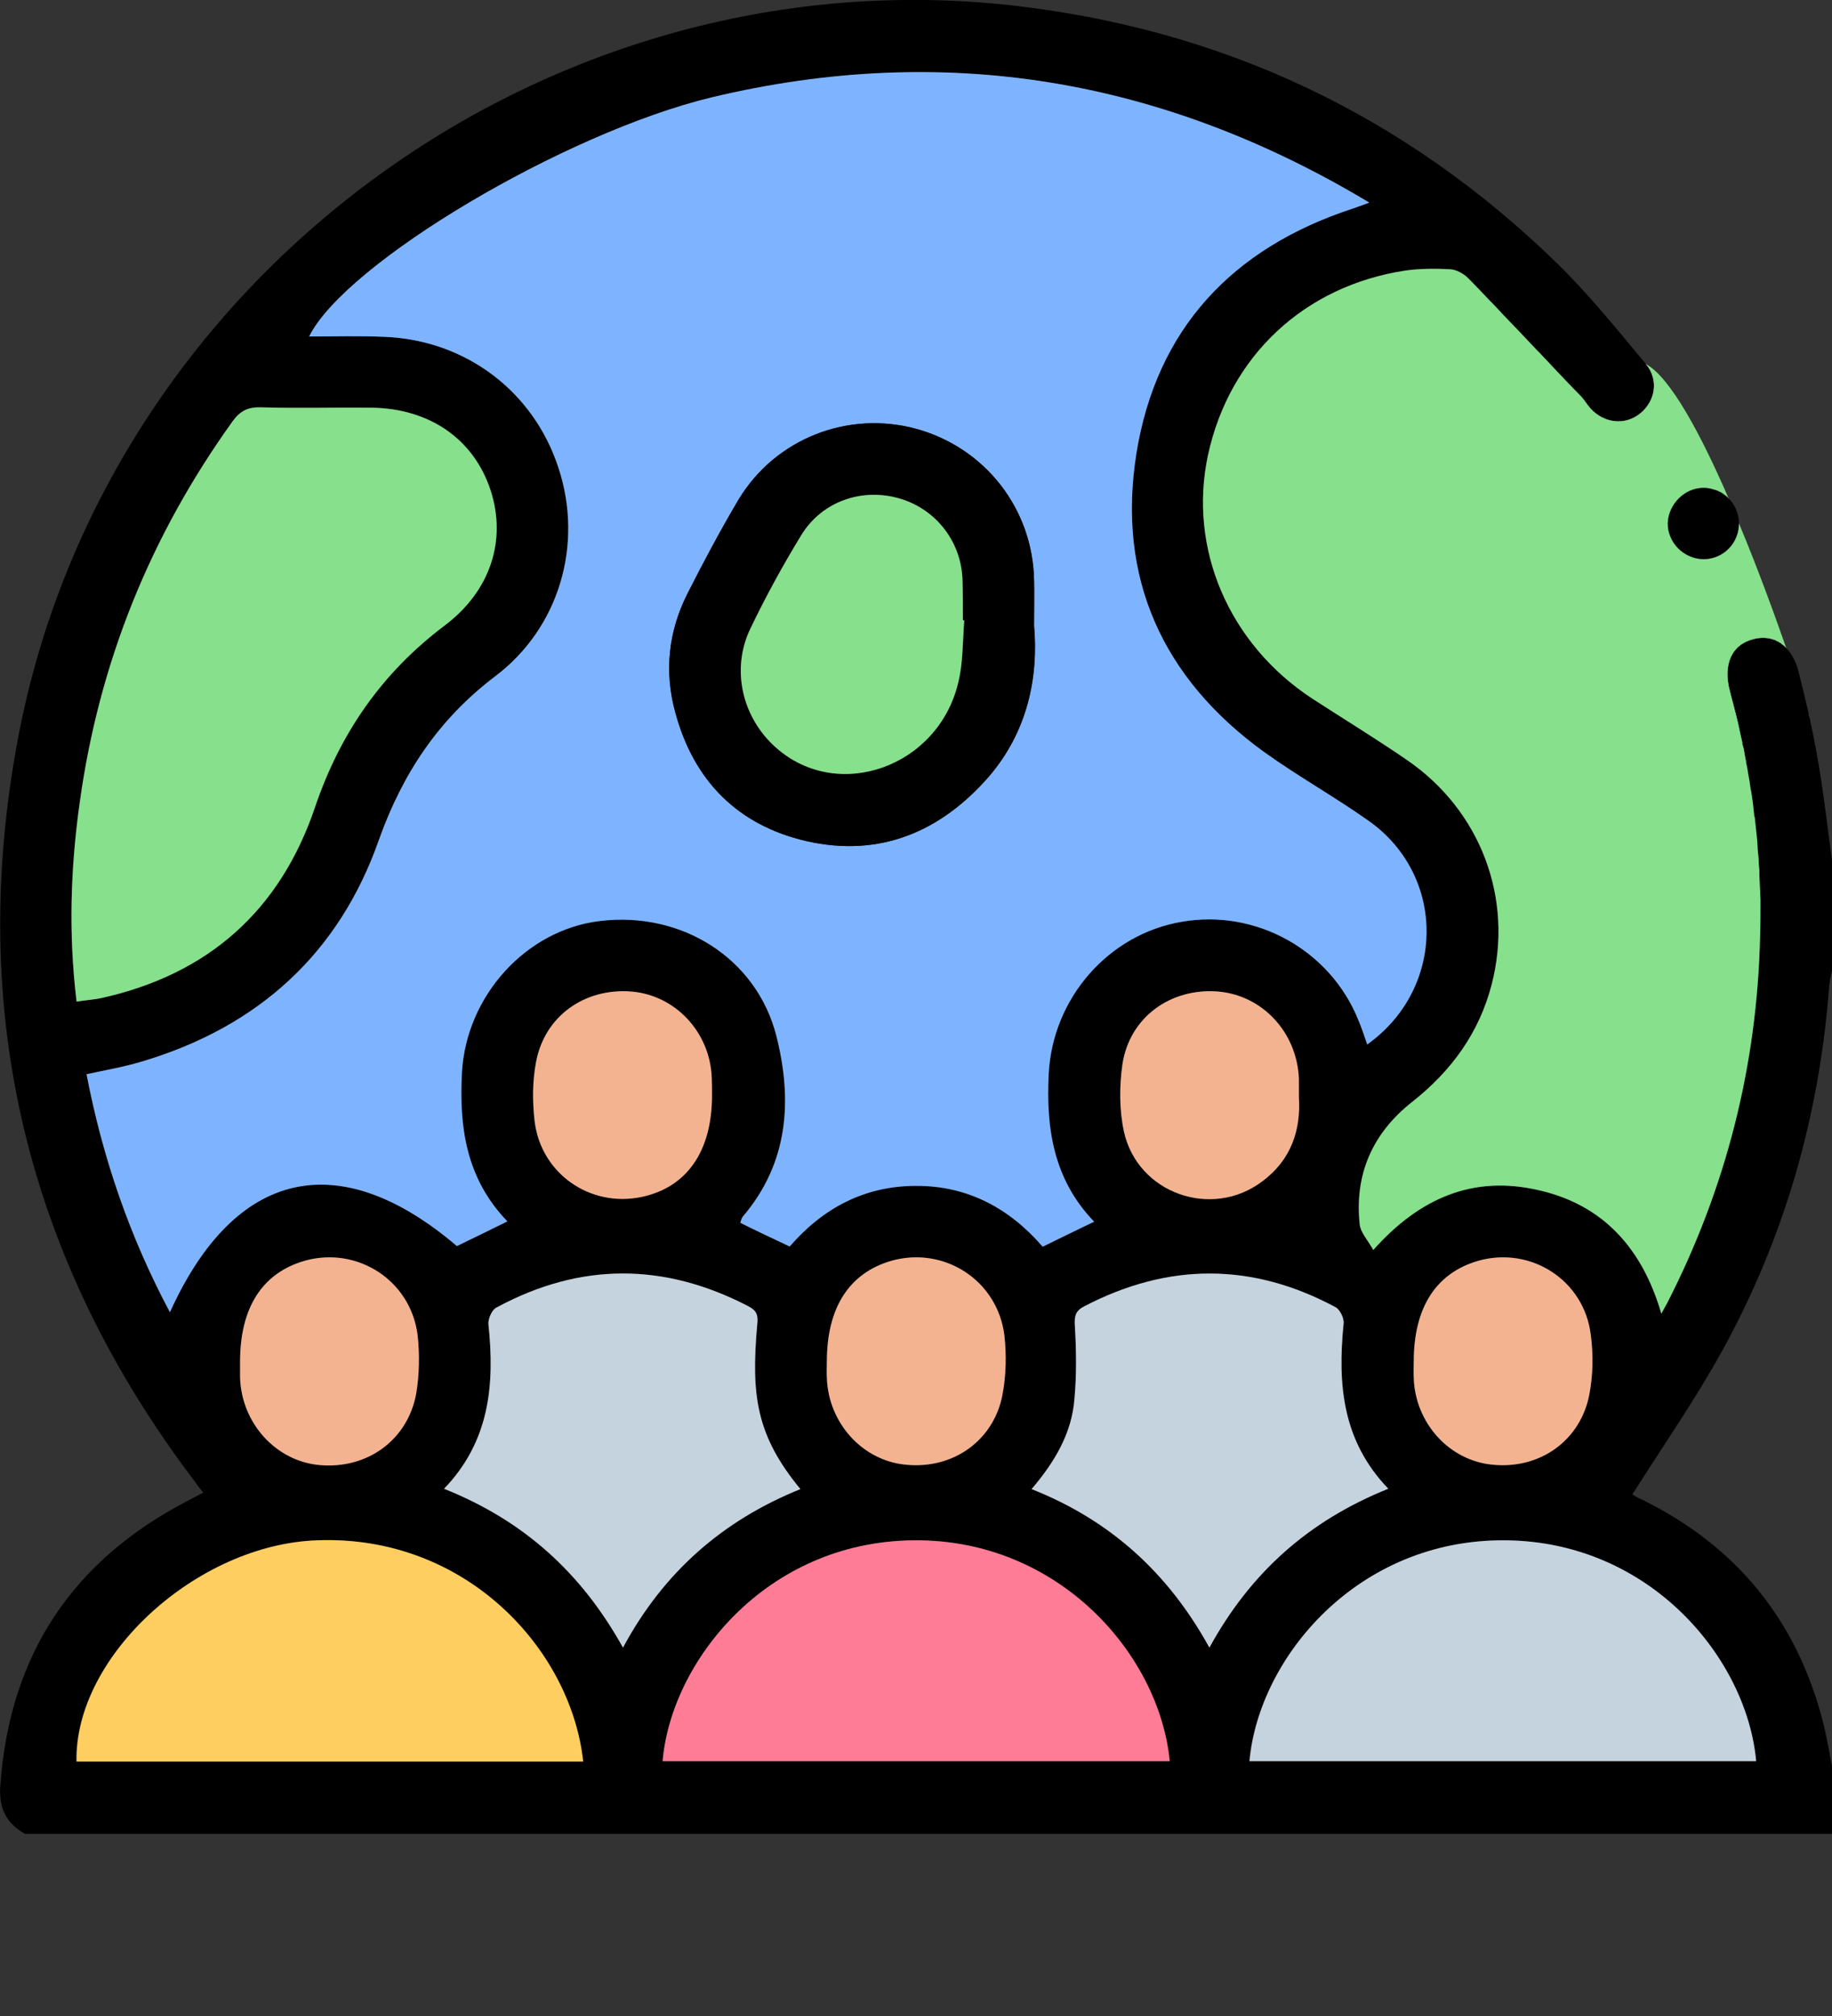 <?xml version="1.0" encoding="UTF-8"?>
<svg xmlns="http://www.w3.org/2000/svg" xmlns:xlink="http://www.w3.org/1999/xlink" width="20px" height="22px" viewBox="0 0 20 22" version="1.1">
<rect x="0" y="0" width="20" height="22" fill="#333333" stroke="none"/>
<defs>
<clipPath id="clip1">
  <path d="M 0 0 L 20 0 L 20 20.012 L 0 20.012 Z M 0 0 "/>
</clipPath>
</defs>
<g id="surface1">
<path style=" stroke:none;fill-rule:nonzero;fill:rgb(100%,100%,100%);fill-opacity:1;" d="M 17.969 3.973 C 18.113 4.148 18.07 4.379 17.906 4.512 C 17.742 4.645 17.512 4.621 17.363 4.457 C 17.328 4.418 17.301 4.371 17.266 4.332 C 17.109 4.172 16.953 4.008 16.801 3.844 C 16.797 3.84 16.793 3.836 16.789 3.832 C 17.18 3.793 17.641 3.801 17.969 3.973 Z M 17.969 3.973 "/>
<path style=" stroke:none;fill-rule:nonzero;fill:rgb(100%,100%,100%);fill-opacity:1;" d="M 18.605 6.102 C 18.387 6.105 18.203 5.922 18.207 5.707 C 18.215 5.5 18.395 5.32 18.602 5.324 C 18.641 5.324 18.68 5.332 18.715 5.344 C 18.727 5.348 18.738 5.352 18.75 5.355 C 18.758 5.359 18.766 5.363 18.773 5.367 C 18.777 5.367 18.781 5.371 18.785 5.371 C 18.793 5.375 18.801 5.383 18.809 5.387 C 18.809 5.387 18.812 5.391 18.816 5.391 C 18.816 5.395 18.82 5.395 18.82 5.395 C 18.828 5.402 18.836 5.406 18.844 5.414 C 18.852 5.418 18.859 5.426 18.867 5.434 C 18.867 5.438 18.871 5.438 18.871 5.438 C 18.91 5.527 18.945 5.617 18.984 5.711 C 18.984 5.926 18.816 6.098 18.605 6.102 Z M 18.605 6.102 "/>
<path style=" stroke:none;fill-rule:nonzero;fill:rgb(100%,100%,100%);fill-opacity:1;" d="M 19.754 7.828 L 19.062 8.32 C 19.062 8.309 19.059 8.297 19.055 8.281 C 19.051 8.25 19.043 8.219 19.039 8.188 C 19.035 8.168 19.031 8.148 19.023 8.129 C 19.02 8.094 19.012 8.062 19.004 8.031 C 19 8.004 18.992 7.98 18.988 7.957 C 18.969 7.863 18.945 7.773 18.922 7.684 C 18.91 7.637 18.898 7.594 18.887 7.551 C 18.805 7.25 18.906 7.031 19.148 6.973 C 19.227 6.953 19.297 6.957 19.363 6.98 C 19.367 6.98 19.375 6.984 19.379 6.984 C 19.379 6.988 19.383 6.988 19.387 6.988 C 19.391 6.992 19.395 6.992 19.398 6.996 C 19.402 6.996 19.406 7 19.41 7 C 19.414 7.004 19.418 7.004 19.422 7.008 C 19.426 7.012 19.434 7.016 19.438 7.016 C 19.441 7.02 19.445 7.023 19.449 7.027 C 19.457 7.031 19.461 7.035 19.465 7.039 C 19.469 7.043 19.473 7.047 19.477 7.047 C 19.484 7.055 19.492 7.062 19.5 7.07 C 19.652 7.504 19.746 7.812 19.754 7.828 Z M 19.754 7.828 "/>
<g clip-path="url(#clip1)" clip-rule="nonzero">
<path style=" stroke:none;fill-rule:nonzero;fill:rgb(0%,0%,0%);fill-opacity:1;" d="M 19.969 10.766 C 19.973 10.707 19.988 10.652 20 10.594 L 20 9.383 C 19.949 9.023 19.91 8.664 19.848 8.305 C 19.82 8.145 19.789 7.984 19.754 7.828 C 19.719 7.668 19.68 7.512 19.641 7.352 C 19.613 7.23 19.562 7.137 19.5 7.07 C 19.492 7.062 19.484 7.055 19.477 7.047 C 19.473 7.047 19.469 7.043 19.465 7.039 C 19.461 7.035 19.457 7.031 19.449 7.027 C 19.445 7.023 19.441 7.02 19.438 7.016 C 19.434 7.016 19.426 7.012 19.422 7.008 C 19.418 7.004 19.414 7.004 19.41 7 C 19.406 7 19.402 6.996 19.398 6.996 C 19.395 6.992 19.391 6.992 19.387 6.988 C 19.383 6.988 19.379 6.988 19.379 6.984 C 19.371 6.984 19.367 6.98 19.363 6.98 C 19.297 6.957 19.227 6.953 19.148 6.973 C 18.906 7.031 18.805 7.25 18.887 7.547 C 18.898 7.594 18.91 7.637 18.922 7.684 C 18.945 7.773 18.969 7.863 18.988 7.953 C 18.992 7.98 19 8.004 19.004 8.031 C 19.012 8.062 19.02 8.094 19.023 8.129 C 19.031 8.148 19.035 8.168 19.039 8.188 C 19.043 8.219 19.051 8.25 19.055 8.281 C 19.059 8.297 19.062 8.309 19.062 8.32 C 19.074 8.371 19.082 8.422 19.09 8.473 C 19.098 8.512 19.105 8.551 19.109 8.594 C 19.121 8.652 19.129 8.711 19.137 8.77 C 19.141 8.816 19.148 8.863 19.152 8.91 C 19.152 8.91 19.152 8.914 19.156 8.914 C 19.16 8.965 19.168 9.012 19.172 9.062 C 19.176 9.102 19.18 9.137 19.184 9.176 C 19.184 9.203 19.188 9.23 19.188 9.254 C 19.188 9.258 19.188 9.258 19.188 9.258 C 19.191 9.297 19.195 9.336 19.199 9.375 C 19.199 9.414 19.203 9.457 19.207 9.5 C 19.207 9.516 19.207 9.531 19.207 9.547 C 19.211 9.637 19.215 9.723 19.219 9.812 C 19.219 9.836 19.219 9.859 19.219 9.883 C 19.219 9.992 19.219 10.102 19.215 10.211 C 19.184 11.625 18.844 12.965 18.199 14.223 C 18.184 14.25 18.168 14.277 18.137 14.336 C 17.93 13.625 17.504 13.148 16.797 12.988 C 16.09 12.824 15.504 13.066 14.992 13.641 C 14.934 13.535 14.855 13.453 14.844 13.363 C 14.785 12.816 14.984 12.363 15.414 12.027 C 15.844 11.688 16.148 11.273 16.285 10.742 C 16.527 9.805 16.164 8.844 15.359 8.293 C 15.023 8.062 14.672 7.848 14.328 7.625 C 13.414 7.027 12.969 5.984 13.188 4.965 C 13.422 3.887 14.238 3.121 15.34 2.953 C 15.5 2.93 15.664 2.93 15.828 2.938 C 15.895 2.941 15.977 2.984 16.027 3.035 C 16.102 3.109 16.176 3.188 16.25 3.266 C 16.301 3.316 16.352 3.371 16.402 3.426 C 16.531 3.559 16.66 3.695 16.789 3.832 C 16.793 3.836 16.797 3.84 16.801 3.844 C 16.957 4.008 17.109 4.172 17.266 4.332 C 17.301 4.371 17.328 4.418 17.363 4.457 C 17.512 4.621 17.742 4.645 17.906 4.512 C 18.07 4.379 18.113 4.148 17.969 3.973 C 17.656 3.598 17.348 3.215 17 2.875 C 15.332 1.25 13.332 0.309 11.012 0.055 C 5.93 -0.492 1.137 3.047 0.195 8.066 C -0.363 11.043 0.293 13.746 2.121 16.16 C 2.148 16.199 2.176 16.234 2.219 16.289 C 2.156 16.32 2.102 16.352 2.047 16.379 C 0.789 17.031 0.105 18.062 0.004 19.48 C -0.016 19.723 0.062 19.895 0.273 20.012 L 20 20.012 L 20 19.27 C 19.969 19.109 19.941 18.949 19.902 18.793 C 19.617 17.684 18.961 16.875 17.93 16.367 C 17.883 16.348 17.84 16.32 17.82 16.309 C 18.156 15.777 18.508 15.273 18.805 14.734 C 19.484 13.5 19.863 12.172 19.969 10.766 Z M 15.434 14.859 C 15.434 14.27 15.676 13.891 16.141 13.758 C 16.715 13.598 17.297 13.973 17.367 14.574 C 17.395 14.781 17.391 15.004 17.352 15.211 C 17.258 15.719 16.812 16.035 16.297 15.984 C 15.824 15.941 15.449 15.531 15.434 15.035 C 15.43 14.977 15.434 14.918 15.434 14.859 Z M 0.871 8.754 C 1.082 7.23 1.641 5.848 2.539 4.598 C 2.621 4.484 2.707 4.441 2.848 4.445 C 3.25 4.457 3.652 4.445 4.055 4.449 C 4.691 4.457 5.172 4.793 5.355 5.348 C 5.535 5.898 5.352 6.453 4.852 6.828 C 4.168 7.34 3.711 8.004 3.438 8.812 C 3.055 9.941 2.27 10.633 1.109 10.891 C 1.023 10.91 0.934 10.914 0.836 10.93 C 0.746 10.188 0.77 9.469 0.871 8.754 Z M 1.855 14.32 C 1.418 13.5 1.121 12.641 0.945 11.723 C 1.156 11.676 1.367 11.641 1.57 11.578 C 2.824 11.199 3.703 10.402 4.137 9.164 C 4.395 8.441 4.789 7.852 5.402 7.387 C 6.109 6.852 6.367 5.938 6.098 5.109 C 5.824 4.273 5.086 3.711 4.199 3.676 C 3.93 3.664 3.656 3.672 3.375 3.672 C 3.77 2.871 6.164 1.449 7.77 1.066 C 10.305 0.461 12.684 0.852 14.949 2.211 C 14.863 2.242 14.812 2.262 14.762 2.277 C 13.453 2.707 12.621 3.59 12.406 4.949 C 12.188 6.301 12.684 7.406 13.801 8.207 C 14.172 8.473 14.57 8.695 14.941 8.957 C 15.789 9.555 15.785 10.789 14.926 11.398 C 14.891 11.297 14.863 11.211 14.828 11.129 C 14.52 10.367 13.711 9.918 12.902 10.059 C 12.098 10.195 11.492 10.895 11.449 11.715 C 11.418 12.312 11.5 12.871 11.945 13.332 C 11.746 13.43 11.574 13.512 11.383 13.605 C 11.023 13.188 10.566 12.941 10 12.941 C 9.438 12.941 8.984 13.184 8.621 13.605 C 8.438 13.516 8.262 13.434 8.082 13.344 C 8.09 13.324 8.094 13.297 8.109 13.277 C 8.609 12.691 8.652 12.008 8.477 11.309 C 8.262 10.457 7.441 9.941 6.547 10.051 C 5.742 10.148 5.09 10.871 5.043 11.703 C 5.012 12.301 5.086 12.859 5.539 13.332 C 5.344 13.426 5.164 13.512 4.988 13.598 C 3.699 12.5 2.562 12.758 1.855 14.32 Z M 13.781 12.891 C 13.23 13.309 12.418 13.023 12.27 12.348 C 12.219 12.113 12.219 11.855 12.254 11.613 C 12.332 11.102 12.777 10.781 13.293 10.82 C 13.781 10.859 14.16 11.266 14.18 11.773 C 14.18 11.832 14.18 11.891 14.18 11.969 C 14.203 12.328 14.098 12.656 13.781 12.891 Z M 10.945 15.215 C 10.852 15.719 10.406 16.035 9.891 15.984 C 9.418 15.941 9.043 15.531 9.027 15.035 C 9.023 14.977 9.027 14.918 9.027 14.859 C 9.027 14.27 9.27 13.891 9.734 13.758 C 10.309 13.598 10.891 13.973 10.965 14.574 C 10.988 14.785 10.984 15.004 10.945 15.215 Z M 7.773 11.953 C 7.773 12.562 7.5 12.957 7.004 13.062 C 6.441 13.18 5.902 12.805 5.836 12.23 C 5.812 12.02 5.812 11.801 5.852 11.59 C 5.945 11.09 6.379 10.781 6.891 10.824 C 7.371 10.859 7.75 11.262 7.77 11.758 C 7.773 11.82 7.773 11.887 7.773 11.953 Z M 4.543 15.211 C 4.449 15.719 4 16.035 3.484 15.984 C 3.012 15.941 2.637 15.531 2.621 15.035 C 2.621 14.977 2.621 14.918 2.621 14.859 C 2.621 14.27 2.863 13.891 3.328 13.758 C 3.902 13.598 4.484 13.973 4.559 14.57 C 4.582 14.781 4.578 15.004 4.543 15.211 Z M 0.832 19.223 C 0.812 18.074 2.148 16.855 3.461 16.809 C 5.082 16.746 6.234 17.996 6.363 19.223 Z M 4.848 16.25 C 5.348 15.723 5.402 15.105 5.332 14.449 C 5.328 14.391 5.371 14.293 5.418 14.27 C 6.336 13.773 7.254 13.777 8.176 14.258 C 8.27 14.309 8.277 14.363 8.266 14.461 C 8.199 15.227 8.254 15.664 8.738 16.25 C 7.895 16.59 7.246 17.152 6.801 17.98 C 6.348 17.164 5.719 16.594 4.848 16.25 Z M 7.234 19.219 C 7.324 18.141 8.355 16.828 9.973 16.809 C 11.551 16.793 12.652 18.047 12.77 19.219 Z M 11.262 16.25 C 11.512 15.957 11.699 15.641 11.73 15.262 C 11.754 15 11.75 14.73 11.734 14.465 C 11.727 14.355 11.746 14.301 11.84 14.254 C 12.758 13.777 13.672 13.777 14.582 14.266 C 14.629 14.293 14.676 14.387 14.668 14.445 C 14.602 15.102 14.652 15.723 15.156 16.246 C 14.289 16.594 13.652 17.16 13.203 17.98 C 12.754 17.164 12.121 16.59 11.262 16.25 Z M 19.172 19.219 L 13.637 19.219 C 13.742 18.09 14.82 16.793 16.438 16.809 C 18.016 16.824 19.07 18.094 19.172 19.219 Z M 19.172 19.219 "/>
</g>
<path style=" stroke:none;fill-rule:nonzero;fill:rgb(52.549%,87.843%,54.902%);fill-opacity:1;" d="M 19.5 7.07 C 19.492 7.062 19.484 7.055 19.477 7.047 C 19.473 7.043 19.469 7.043 19.465 7.039 C 19.461 7.035 19.457 7.031 19.449 7.027 C 19.445 7.023 19.441 7.02 19.438 7.016 C 19.434 7.016 19.426 7.012 19.422 7.008 C 19.418 7.004 19.414 7.004 19.41 7 C 19.406 7 19.402 6.996 19.398 6.996 C 19.395 6.992 19.391 6.992 19.387 6.988 C 19.383 6.988 19.379 6.988 19.379 6.984 C 19.371 6.984 19.367 6.98 19.363 6.98 C 19.297 6.957 19.227 6.953 19.148 6.973 C 18.906 7.031 18.805 7.25 18.887 7.551 C 18.898 7.594 18.91 7.637 18.922 7.684 C 18.945 7.773 18.969 7.863 18.988 7.957 C 18.992 7.98 19 8.004 19.004 8.031 C 19.012 8.062 19.02 8.094 19.023 8.129 C 19.031 8.148 19.035 8.168 19.039 8.188 C 19.043 8.219 19.051 8.25 19.055 8.281 C 19.059 8.297 19.062 8.309 19.062 8.32 C 19.074 8.371 19.082 8.422 19.09 8.473 C 19.098 8.512 19.105 8.551 19.109 8.594 C 19.121 8.652 19.129 8.711 19.137 8.77 C 19.141 8.816 19.148 8.863 19.152 8.91 C 19.152 8.91 19.152 8.914 19.156 8.914 C 19.16 8.965 19.168 9.016 19.172 9.062 C 19.176 9.102 19.18 9.137 19.184 9.176 C 19.184 9.203 19.188 9.23 19.188 9.254 C 19.188 9.258 19.188 9.258 19.188 9.258 C 19.191 9.297 19.195 9.336 19.199 9.375 C 19.199 9.414 19.203 9.457 19.207 9.5 C 19.207 9.516 19.207 9.531 19.207 9.547 C 19.211 9.637 19.215 9.723 19.219 9.812 C 19.219 9.836 19.219 9.859 19.219 9.883 C 19.219 9.992 19.219 10.102 19.215 10.211 C 19.184 11.625 18.844 12.965 18.199 14.223 C 18.184 14.25 18.168 14.277 18.137 14.336 C 17.93 13.625 17.504 13.148 16.797 12.988 C 16.09 12.824 15.504 13.066 14.992 13.641 C 14.934 13.535 14.855 13.453 14.844 13.363 C 14.785 12.816 14.984 12.367 15.414 12.027 C 15.844 11.688 16.148 11.273 16.285 10.742 C 16.527 9.805 16.164 8.844 15.359 8.293 C 15.023 8.062 14.672 7.848 14.328 7.625 C 13.414 7.027 12.969 5.984 13.188 4.965 C 13.422 3.887 14.238 3.121 15.34 2.953 C 15.5 2.93 15.664 2.93 15.828 2.938 C 15.895 2.941 15.977 2.984 16.027 3.035 C 16.102 3.109 16.176 3.188 16.25 3.266 C 16.301 3.316 16.352 3.371 16.402 3.426 C 16.531 3.559 16.66 3.695 16.789 3.832 C 16.793 3.836 16.797 3.84 16.801 3.844 C 16.953 4.008 17.109 4.172 17.266 4.332 C 17.301 4.371 17.328 4.418 17.363 4.457 C 17.512 4.621 17.742 4.645 17.906 4.512 C 18.07 4.379 18.113 4.148 17.969 3.973 C 18.234 4.117 18.566 4.734 18.871 5.438 C 18.871 5.438 18.867 5.438 18.867 5.438 C 18.859 5.426 18.852 5.418 18.844 5.414 C 18.836 5.406 18.828 5.402 18.82 5.395 C 18.82 5.395 18.816 5.395 18.816 5.391 C 18.812 5.391 18.809 5.387 18.809 5.387 C 18.801 5.383 18.793 5.375 18.785 5.371 C 18.781 5.371 18.777 5.367 18.773 5.367 C 18.766 5.363 18.758 5.359 18.75 5.355 C 18.738 5.352 18.727 5.348 18.715 5.344 C 18.68 5.332 18.641 5.324 18.602 5.324 C 18.395 5.32 18.215 5.5 18.207 5.707 C 18.203 5.922 18.387 6.105 18.605 6.102 C 18.816 6.098 18.984 5.926 18.984 5.715 L 18.984 5.711 C 19.184 6.188 19.363 6.68 19.5 7.07 Z M 19.5 7.07 "/>
<path style=" stroke:none;fill-rule:nonzero;fill:rgb(49.412%,70.588%,100%);fill-opacity:1;" d="M 14.926 11.398 C 14.891 11.297 14.863 11.211 14.828 11.129 C 14.52 10.367 13.711 9.918 12.902 10.059 C 12.098 10.195 11.492 10.895 11.449 11.715 C 11.418 12.312 11.5 12.871 11.945 13.332 C 11.746 13.426 11.574 13.512 11.383 13.605 C 11.023 13.188 10.566 12.938 10 12.941 C 9.438 12.941 8.984 13.184 8.621 13.602 C 8.438 13.516 8.262 13.434 8.082 13.344 C 8.09 13.32 8.094 13.297 8.109 13.277 C 8.609 12.691 8.652 12.008 8.477 11.309 C 8.262 10.457 7.441 9.941 6.547 10.051 C 5.742 10.148 5.09 10.867 5.043 11.703 C 5.012 12.297 5.086 12.859 5.539 13.328 C 5.344 13.426 5.164 13.512 4.988 13.598 C 3.699 12.5 2.562 12.758 1.855 14.32 C 1.418 13.5 1.121 12.641 0.945 11.723 C 1.16 11.676 1.367 11.641 1.57 11.578 C 2.824 11.199 3.703 10.402 4.137 9.164 C 4.395 8.441 4.789 7.848 5.402 7.383 C 6.109 6.852 6.371 5.938 6.098 5.109 C 5.828 4.273 5.086 3.711 4.199 3.676 C 3.93 3.664 3.656 3.672 3.375 3.672 C 3.77 2.871 6.164 1.449 7.77 1.062 C 10.305 0.457 12.684 0.852 14.949 2.211 C 14.863 2.242 14.812 2.262 14.766 2.277 C 13.453 2.707 12.625 3.59 12.406 4.949 C 12.191 6.301 12.688 7.402 13.801 8.207 C 14.172 8.473 14.57 8.695 14.941 8.957 C 15.789 9.555 15.785 10.785 14.926 11.398 Z M 11.289 6.828 C 11.289 6.613 11.293 6.469 11.289 6.328 C 11.273 5.551 10.754 4.887 10.004 4.68 C 9.258 4.477 8.465 4.785 8.062 5.453 C 7.863 5.789 7.68 6.133 7.504 6.48 C 7.297 6.891 7.25 7.328 7.371 7.77 C 7.574 8.52 8.055 9.008 8.809 9.18 C 9.605 9.359 10.27 9.078 10.797 8.473 C 11.219 7.98 11.34 7.391 11.289 6.828 Z M 11.289 6.828 "/>
<path style=" stroke:none;fill-rule:nonzero;fill:rgb(52.549%,87.843%,54.902%);fill-opacity:1;" d="M 0.836 10.93 C 0.746 10.188 0.77 9.469 0.871 8.754 C 1.082 7.23 1.641 5.848 2.539 4.598 C 2.621 4.484 2.707 4.441 2.848 4.445 C 3.25 4.457 3.652 4.445 4.055 4.449 C 4.691 4.457 5.172 4.793 5.355 5.348 C 5.535 5.898 5.352 6.453 4.852 6.828 C 4.168 7.344 3.711 8.004 3.438 8.812 C 3.055 9.941 2.27 10.633 1.109 10.891 C 1.023 10.91 0.934 10.914 0.836 10.93 Z M 0.836 10.93 "/>
<path style=" stroke:none;fill-rule:nonzero;fill:rgb(100%,80.784%,37.647%);fill-opacity:1;" d="M 6.367 19.223 C 4.512 19.223 2.672 19.223 0.836 19.223 C 0.812 18.074 2.148 16.855 3.461 16.809 C 5.082 16.746 6.234 17.996 6.367 19.223 Z M 6.367 19.223 "/>
<path style=" stroke:none;fill-rule:nonzero;fill:rgb(100%,48.627%,58.824%);fill-opacity:1;" d="M 7.234 19.219 C 7.324 18.141 8.355 16.824 9.973 16.809 C 11.551 16.793 12.656 18.047 12.77 19.219 C 10.922 19.219 9.078 19.219 7.234 19.219 Z M 7.234 19.219 "/>
<path style=" stroke:none;fill-rule:nonzero;fill:rgb(77.255%,82.745%,87.451%);fill-opacity:1;" d="M 13.641 19.219 C 13.742 18.09 14.82 16.793 16.438 16.809 C 18.016 16.824 19.07 18.098 19.172 19.219 C 17.328 19.219 15.484 19.219 13.641 19.219 Z M 13.641 19.219 "/>
<path style=" stroke:none;fill-rule:nonzero;fill:rgb(77.255%,82.745%,87.451%);fill-opacity:1;" d="M 4.848 16.246 C 5.348 15.727 5.402 15.105 5.332 14.449 C 5.328 14.391 5.371 14.293 5.418 14.27 C 6.336 13.773 7.254 13.777 8.176 14.258 C 8.27 14.309 8.277 14.363 8.266 14.461 C 8.199 15.223 8.254 15.664 8.738 16.25 C 7.895 16.59 7.246 17.152 6.801 17.98 C 6.348 17.164 5.719 16.594 4.848 16.246 Z M 4.848 16.246 "/>
<path style=" stroke:none;fill-rule:nonzero;fill:rgb(77.255%,82.745%,87.451%);fill-opacity:1;" d="M 15.156 16.246 C 14.289 16.594 13.652 17.16 13.203 17.98 C 12.754 17.164 12.121 16.59 11.262 16.25 C 11.512 15.957 11.703 15.641 11.73 15.262 C 11.754 15 11.75 14.73 11.734 14.465 C 11.727 14.355 11.746 14.301 11.84 14.254 C 12.758 13.777 13.672 13.777 14.582 14.266 C 14.629 14.293 14.676 14.387 14.668 14.445 C 14.602 15.102 14.652 15.723 15.156 16.246 Z M 15.156 16.246 "/>
<path style=" stroke:none;fill-rule:nonzero;fill:rgb(95.294%,70.196%,56.863%);fill-opacity:1;" d="M 2.621 14.859 C 2.621 14.27 2.863 13.891 3.328 13.758 C 3.902 13.598 4.484 13.973 4.559 14.57 C 4.582 14.781 4.578 15.004 4.543 15.211 C 4.449 15.719 4.004 16.035 3.488 15.988 C 3.012 15.945 2.637 15.531 2.621 15.035 C 2.621 14.977 2.621 14.918 2.621 14.859 Z M 2.621 14.859 "/>
<path style=" stroke:none;fill-rule:nonzero;fill:rgb(95.294%,70.196%,56.863%);fill-opacity:1;" d="M 9.027 14.859 C 9.027 14.27 9.27 13.891 9.734 13.758 C 10.309 13.598 10.891 13.973 10.965 14.574 C 10.988 14.785 10.984 15.004 10.945 15.215 C 10.852 15.719 10.406 16.035 9.891 15.984 C 9.418 15.941 9.043 15.531 9.027 15.035 C 9.023 14.977 9.027 14.918 9.027 14.859 Z M 9.027 14.859 "/>
<path style=" stroke:none;fill-rule:nonzero;fill:rgb(95.294%,70.196%,56.863%);fill-opacity:1;" d="M 15.434 14.859 C 15.434 14.27 15.676 13.891 16.141 13.758 C 16.715 13.598 17.297 13.973 17.367 14.57 C 17.395 14.781 17.391 15.004 17.352 15.211 C 17.258 15.719 16.812 16.035 16.297 15.984 C 15.824 15.941 15.449 15.531 15.434 15.035 C 15.43 14.977 15.434 14.918 15.434 14.859 Z M 15.434 14.859 "/>
<path style=" stroke:none;fill-rule:nonzero;fill:rgb(95.294%,70.196%,56.863%);fill-opacity:1;" d="M 7.773 11.953 C 7.773 12.562 7.5 12.957 7.004 13.062 C 6.441 13.18 5.902 12.805 5.836 12.23 C 5.812 12.02 5.812 11.797 5.852 11.59 C 5.945 11.09 6.379 10.781 6.891 10.82 C 7.371 10.859 7.75 11.262 7.77 11.758 C 7.773 11.82 7.773 11.887 7.773 11.953 Z M 7.773 11.953 "/>
<path style=" stroke:none;fill-rule:nonzero;fill:rgb(95.294%,70.196%,56.863%);fill-opacity:1;" d="M 14.18 11.969 C 14.203 12.328 14.098 12.656 13.781 12.891 C 13.23 13.309 12.418 13.023 12.27 12.348 C 12.219 12.113 12.219 11.855 12.254 11.613 C 12.332 11.102 12.777 10.781 13.293 10.82 C 13.781 10.859 14.16 11.266 14.18 11.773 C 14.18 11.832 14.18 11.891 14.18 11.969 Z M 14.18 11.969 "/>
<path style=" stroke:none;fill-rule:nonzero;fill:rgb(0%,0%,0%);fill-opacity:1;" d="M 18.984 5.711 C 18.984 5.926 18.816 6.098 18.605 6.102 C 18.387 6.105 18.203 5.922 18.207 5.707 C 18.215 5.5 18.395 5.32 18.602 5.324 C 18.641 5.324 18.68 5.332 18.715 5.344 C 18.727 5.348 18.738 5.352 18.75 5.355 C 18.758 5.359 18.766 5.363 18.773 5.367 C 18.777 5.367 18.781 5.371 18.785 5.371 C 18.793 5.375 18.801 5.383 18.809 5.387 C 18.809 5.387 18.812 5.391 18.816 5.391 C 18.816 5.395 18.82 5.395 18.82 5.395 C 18.828 5.402 18.836 5.406 18.844 5.414 C 18.852 5.418 18.859 5.426 18.867 5.434 C 18.867 5.438 18.871 5.438 18.871 5.438 C 18.941 5.508 18.984 5.605 18.984 5.711 Z M 18.984 5.711 "/>
<path style=" stroke:none;fill-rule:nonzero;fill:rgb(0%,0%,0%);fill-opacity:1;" d="M 11.289 6.828 C 11.336 7.391 11.219 7.98 10.797 8.473 C 10.27 9.078 9.605 9.359 8.809 9.18 C 8.055 9.008 7.57 8.52 7.371 7.77 C 7.25 7.328 7.297 6.891 7.504 6.48 C 7.68 6.133 7.863 5.789 8.062 5.453 C 8.465 4.785 9.258 4.477 10.004 4.68 C 10.754 4.887 11.273 5.551 11.289 6.328 C 11.293 6.469 11.289 6.613 11.289 6.828 Z M 10.527 6.77 C 10.523 6.77 10.516 6.77 10.508 6.77 C 10.508 6.625 10.512 6.484 10.508 6.34 C 10.496 5.918 10.223 5.559 9.824 5.441 C 9.414 5.32 8.977 5.469 8.75 5.836 C 8.547 6.168 8.355 6.512 8.188 6.863 C 7.977 7.309 8.105 7.836 8.473 8.16 C 9.148 8.758 10.242 8.371 10.461 7.449 C 10.516 7.23 10.508 6.996 10.527 6.77 Z M 10.527 6.77 "/>
<path style=" stroke:none;fill-rule:nonzero;fill:rgb(52.549%,87.843%,54.902%);fill-opacity:1;" d="M 10.527 6.77 C 10.508 6.996 10.516 7.23 10.461 7.449 C 10.242 8.371 9.148 8.758 8.473 8.16 C 8.105 7.836 7.977 7.309 8.191 6.863 C 8.359 6.512 8.547 6.168 8.75 5.836 C 8.977 5.469 9.414 5.32 9.824 5.441 C 10.223 5.559 10.5 5.918 10.508 6.34 C 10.512 6.484 10.512 6.625 10.512 6.77 C 10.516 6.77 10.523 6.77 10.527 6.77 Z M 10.527 6.77 "/>
</g>
</svg>
